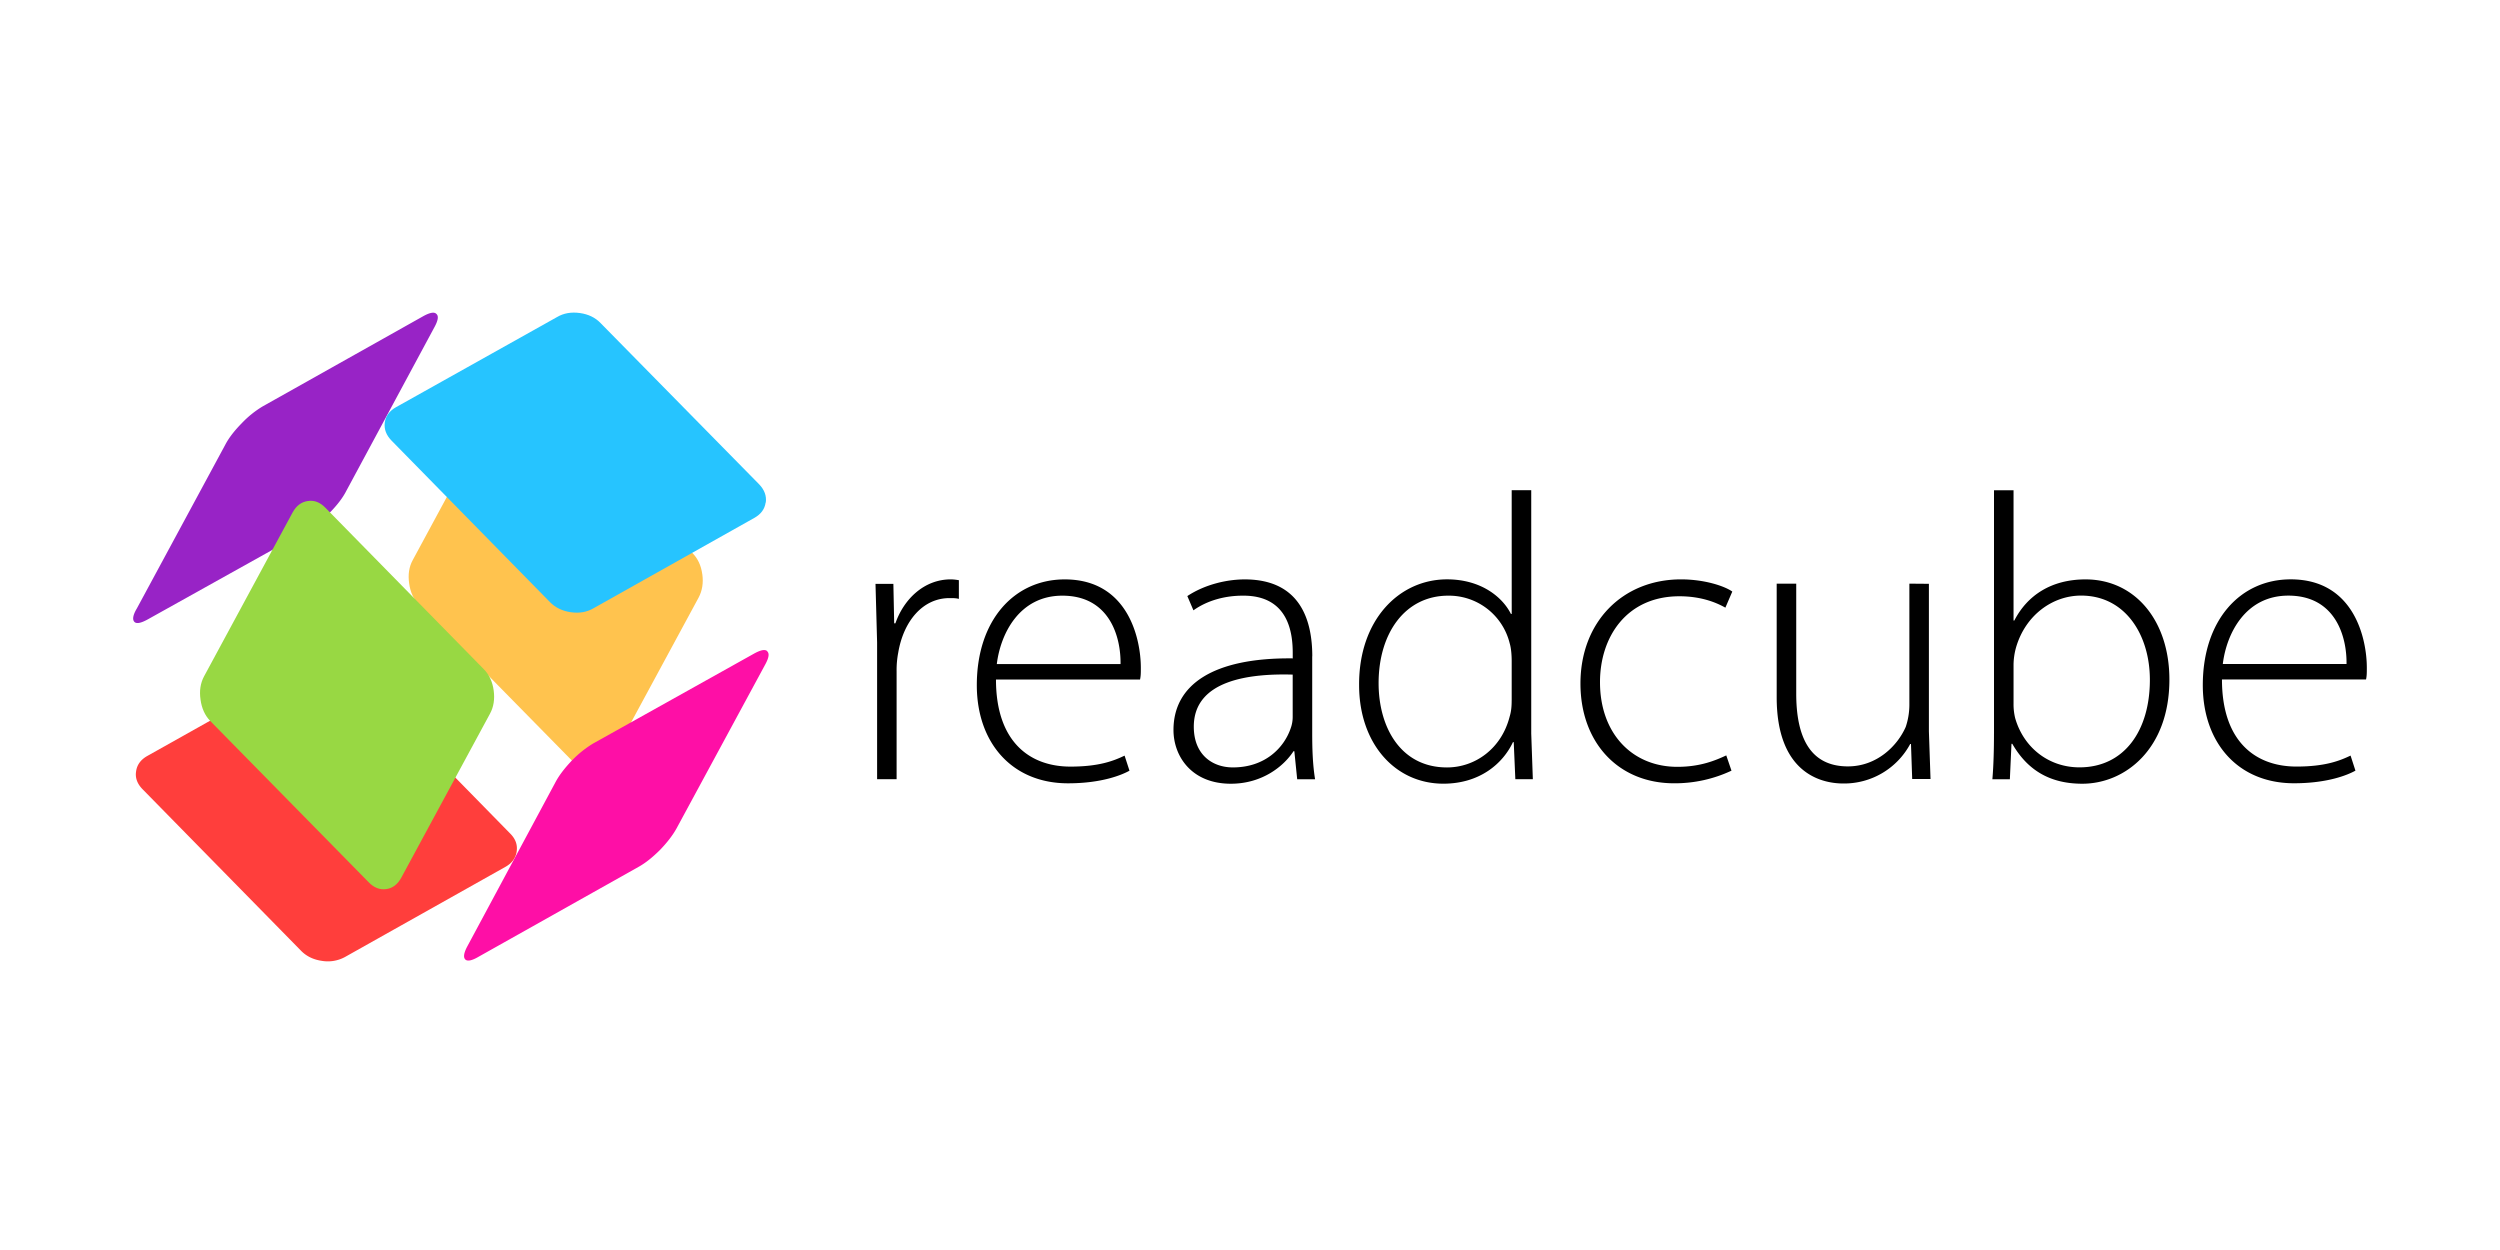 <svg xmlns="http://www.w3.org/2000/svg" width="120" height="60">
  <g fill-rule="evenodd">
    <path d="M15.82 24.617c.36-.367.624-.71.792-1.035l4.24-7.876c.176-.323.212-.535.096-.636-.098-.108-.31-.072-.634.108l-7.708 4.33a4.778 4.778 0 0 0-1.003.808c-.36.366-.624.71-.792 1.035l-4.242 7.854c-.193.324-.222.54-.116.647.099.1.311.06.635-.119l7.729-4.31a4.778 4.778 0 0 0 1.003-.809z" fill="#9823c6"/>
    <path d="M33.71 27.566c-.055-.417-.214-.758-.475-1.022l-7.6-7.747c-.261-.266-.544-.376-.847-.334-.31.044-.553.23-.729.56l-4.25 7.865c-.176.323-.231.696-.169 1.12.056.417.213.759.465 1.023l7.602 7.736c.253.266.535.373.845.323.31-.043.554-.226.73-.55l4.25-7.854c.176-.331.236-.704.179-1.12z" fill="#ffc34e"/>
    <path d="M24.8 40.865c.048-.316-.056-.604-.318-.862l-7.59-7.747c-.26-.259-.596-.417-1.003-.475-.415-.064-.781-.006-1.1.174l-7.717 4.33c-.319.18-.497.427-.54.743-.049.308.055.596.318.862l7.601 7.747c.26.266.596.427 1.003.485a1.717 1.717 0 0 0 1.1-.183l7.707-4.33c.318-.18.496-.428.54-.743z" fill="#ff3e3c"/>
    <path d="M36.758 24.121c.043-.316-.063-.607-.318-.873l-7.609-7.737c-.254-.266-.585-.427-.993-.485-.415-.058-.781.004-1.1.193l-7.718 4.32c-.324.18-.507.428-.55.743s.068.608.329.873l7.6 7.747c.261.266.597.427 1.004.485s.771-.004 1.09-.193l7.707-4.33c.324-.18.507-.427.55-.743z" fill="#26c4ff"/>
    <path d="M36.834 31.263c-.099-.108-.311-.07-.635.108l-7.718 4.311a5.022 5.022 0 0 0-1.015.808c-.352.367-.617.711-.792 1.035l-4.23 7.876c-.176.323-.214.54-.115.647.097.108.318.067.635-.12l7.707-4.33c.318-.179.656-.449 1.015-.807.345-.36.61-.704.792-1.035l4.25-7.855c.177-.323.213-.535.097-.637z" fill="#fe0fa6"/>
    <path d="M23.517 34.262c.177-.323.237-.697.18-1.12-.056-.417-.215-.759-.476-1.023l-7.601-7.747c-.26-.266-.543-.373-.846-.323-.31.043-.553.227-.729.55l-4.25 7.865c-.176.33-.231.704-.169 1.12.056.417.212.759.465 1.023l7.601 7.736c.254.266.536.376.846.334s.554-.23.73-.56z" fill="#98d843"/>
    <path d="M42.101 37.403v-6.565l-.077-2.813h.858l.039 1.895h.058c.41-1.173 1.386-2.11 2.656-2.11.137 0 .274.02.391.039v.898c-.137-.038-.274-.038-.45-.038-1.289 0-2.208 1.114-2.461 2.618a4.459 4.459 0 0 0-.078.899v5.177zm12.62-4.786h-6.914c0 2.99 1.62 4.18 3.575 4.18 1.368 0 2.07-.274 2.598-.527l.235.723c-.352.196-1.309.606-2.951.606-2.697 0-4.377-1.954-4.377-4.709 0-3.124 1.798-5.079 4.22-5.079 3.067 0 3.653 2.891 3.653 4.24 0 .253 0 .39-.038.566zm-6.875-.743h5.94c.02-1.309-.527-3.282-2.793-3.282-2.07 0-2.97 1.836-3.146 3.282zm15.14-.371v3.674c0 .743.02 1.504.138 2.228h-.859l-.137-1.349h-.038c-.469.724-1.505 1.563-3.01 1.563-1.894 0-2.753-1.33-2.753-2.579 0-2.17 1.895-3.478 5.724-3.438v-.256c0-.918-.175-2.774-2.403-2.754-.82 0-1.68.215-2.363.704l-.293-.685c.858-.566 1.914-.8 2.754-.8 2.716 0 3.244 2.032 3.244 3.694zm-.937 2.89v-2.012c-2.05-.058-4.747.254-4.747 2.5 0 1.35.898 1.955 1.875 1.955 1.563 0 2.462-.958 2.775-1.876a1.572 1.572 0 0 0 .097-.566zm10.512-10.862h.938v11.683l.077 2.189h-.84l-.077-1.779h-.038c-.488 1.036-1.601 1.993-3.34 1.993-2.325 0-4.044-1.935-4.044-4.729-.02-3.124 1.914-5.079 4.22-5.079 1.62 0 2.657.84 3.067 1.66h.038zm0 10.08v-1.875c0-.254-.02-.606-.096-.858a3.005 3.005 0 0 0-2.951-2.286c-2.052 0-3.341 1.778-3.341 4.201 0 2.11 1.055 4.044 3.282 4.044 1.348 0 2.618-.9 3.009-2.442.077-.254.096-.488.096-.772zm10.296 2.638.254.743a6.386 6.386 0 0 1-2.755.606c-2.696 0-4.494-1.974-4.494-4.787 0-2.97 2.032-5.001 4.826-5.001 1.152 0 2.11.332 2.462.586l-.332.772c-.45-.254-1.172-.547-2.208-.547-2.52 0-3.81 1.935-3.81 4.123 0 2.462 1.544 4.064 3.713 4.064 1.114 0 1.837-.313 2.344-.547zm9.73-8.226v7.085l.078 2.285h-.88l-.058-1.68h-.038a3.602 3.602 0 0 1-3.204 1.895c-1.192 0-3.204-.605-3.204-4.142v-5.45h.938v5.275c0 2.032.625 3.496 2.481 3.496 1.368 0 2.363-.957 2.775-1.895a3.375 3.375 0 0 0 .175-1.035v-5.842zm3.125 7.19V23.532h.938v6.252h.038c.625-1.211 1.778-1.973 3.419-1.973 2.384 0 4.024 1.992 4.024 4.806 0 3.341-2.13 5.002-4.18 5.002-1.524 0-2.619-.625-3.36-1.915h-.04l-.078 1.7h-.839c.058-.666.077-1.485.077-2.19zm.938-3.302v1.875a2.826 2.826 0 0 0 .078.684c.41 1.427 1.62 2.363 3.086 2.363 2.148 0 3.38-1.758 3.38-4.201 0-2.149-1.172-4.044-3.302-4.044-1.368 0-2.676.938-3.125 2.5a3.208 3.208 0 0 0-.117.82zm16.919.704h-6.915c0 2.99 1.62 4.18 3.575 4.18 1.368 0 2.07-.274 2.598-.527l.234.723c-.352.196-1.308.606-2.95.606-2.697 0-4.377-1.954-4.377-4.709 0-3.124 1.798-5.079 4.22-5.079 3.067 0 3.653 2.891 3.653 4.24 0 .253 0 .39-.038.566zm-6.876-.743h5.94c.02-1.309-.527-3.282-2.794-3.282-2.07 0-2.97 1.836-3.145 3.282z"/>
  </g>
</svg>
